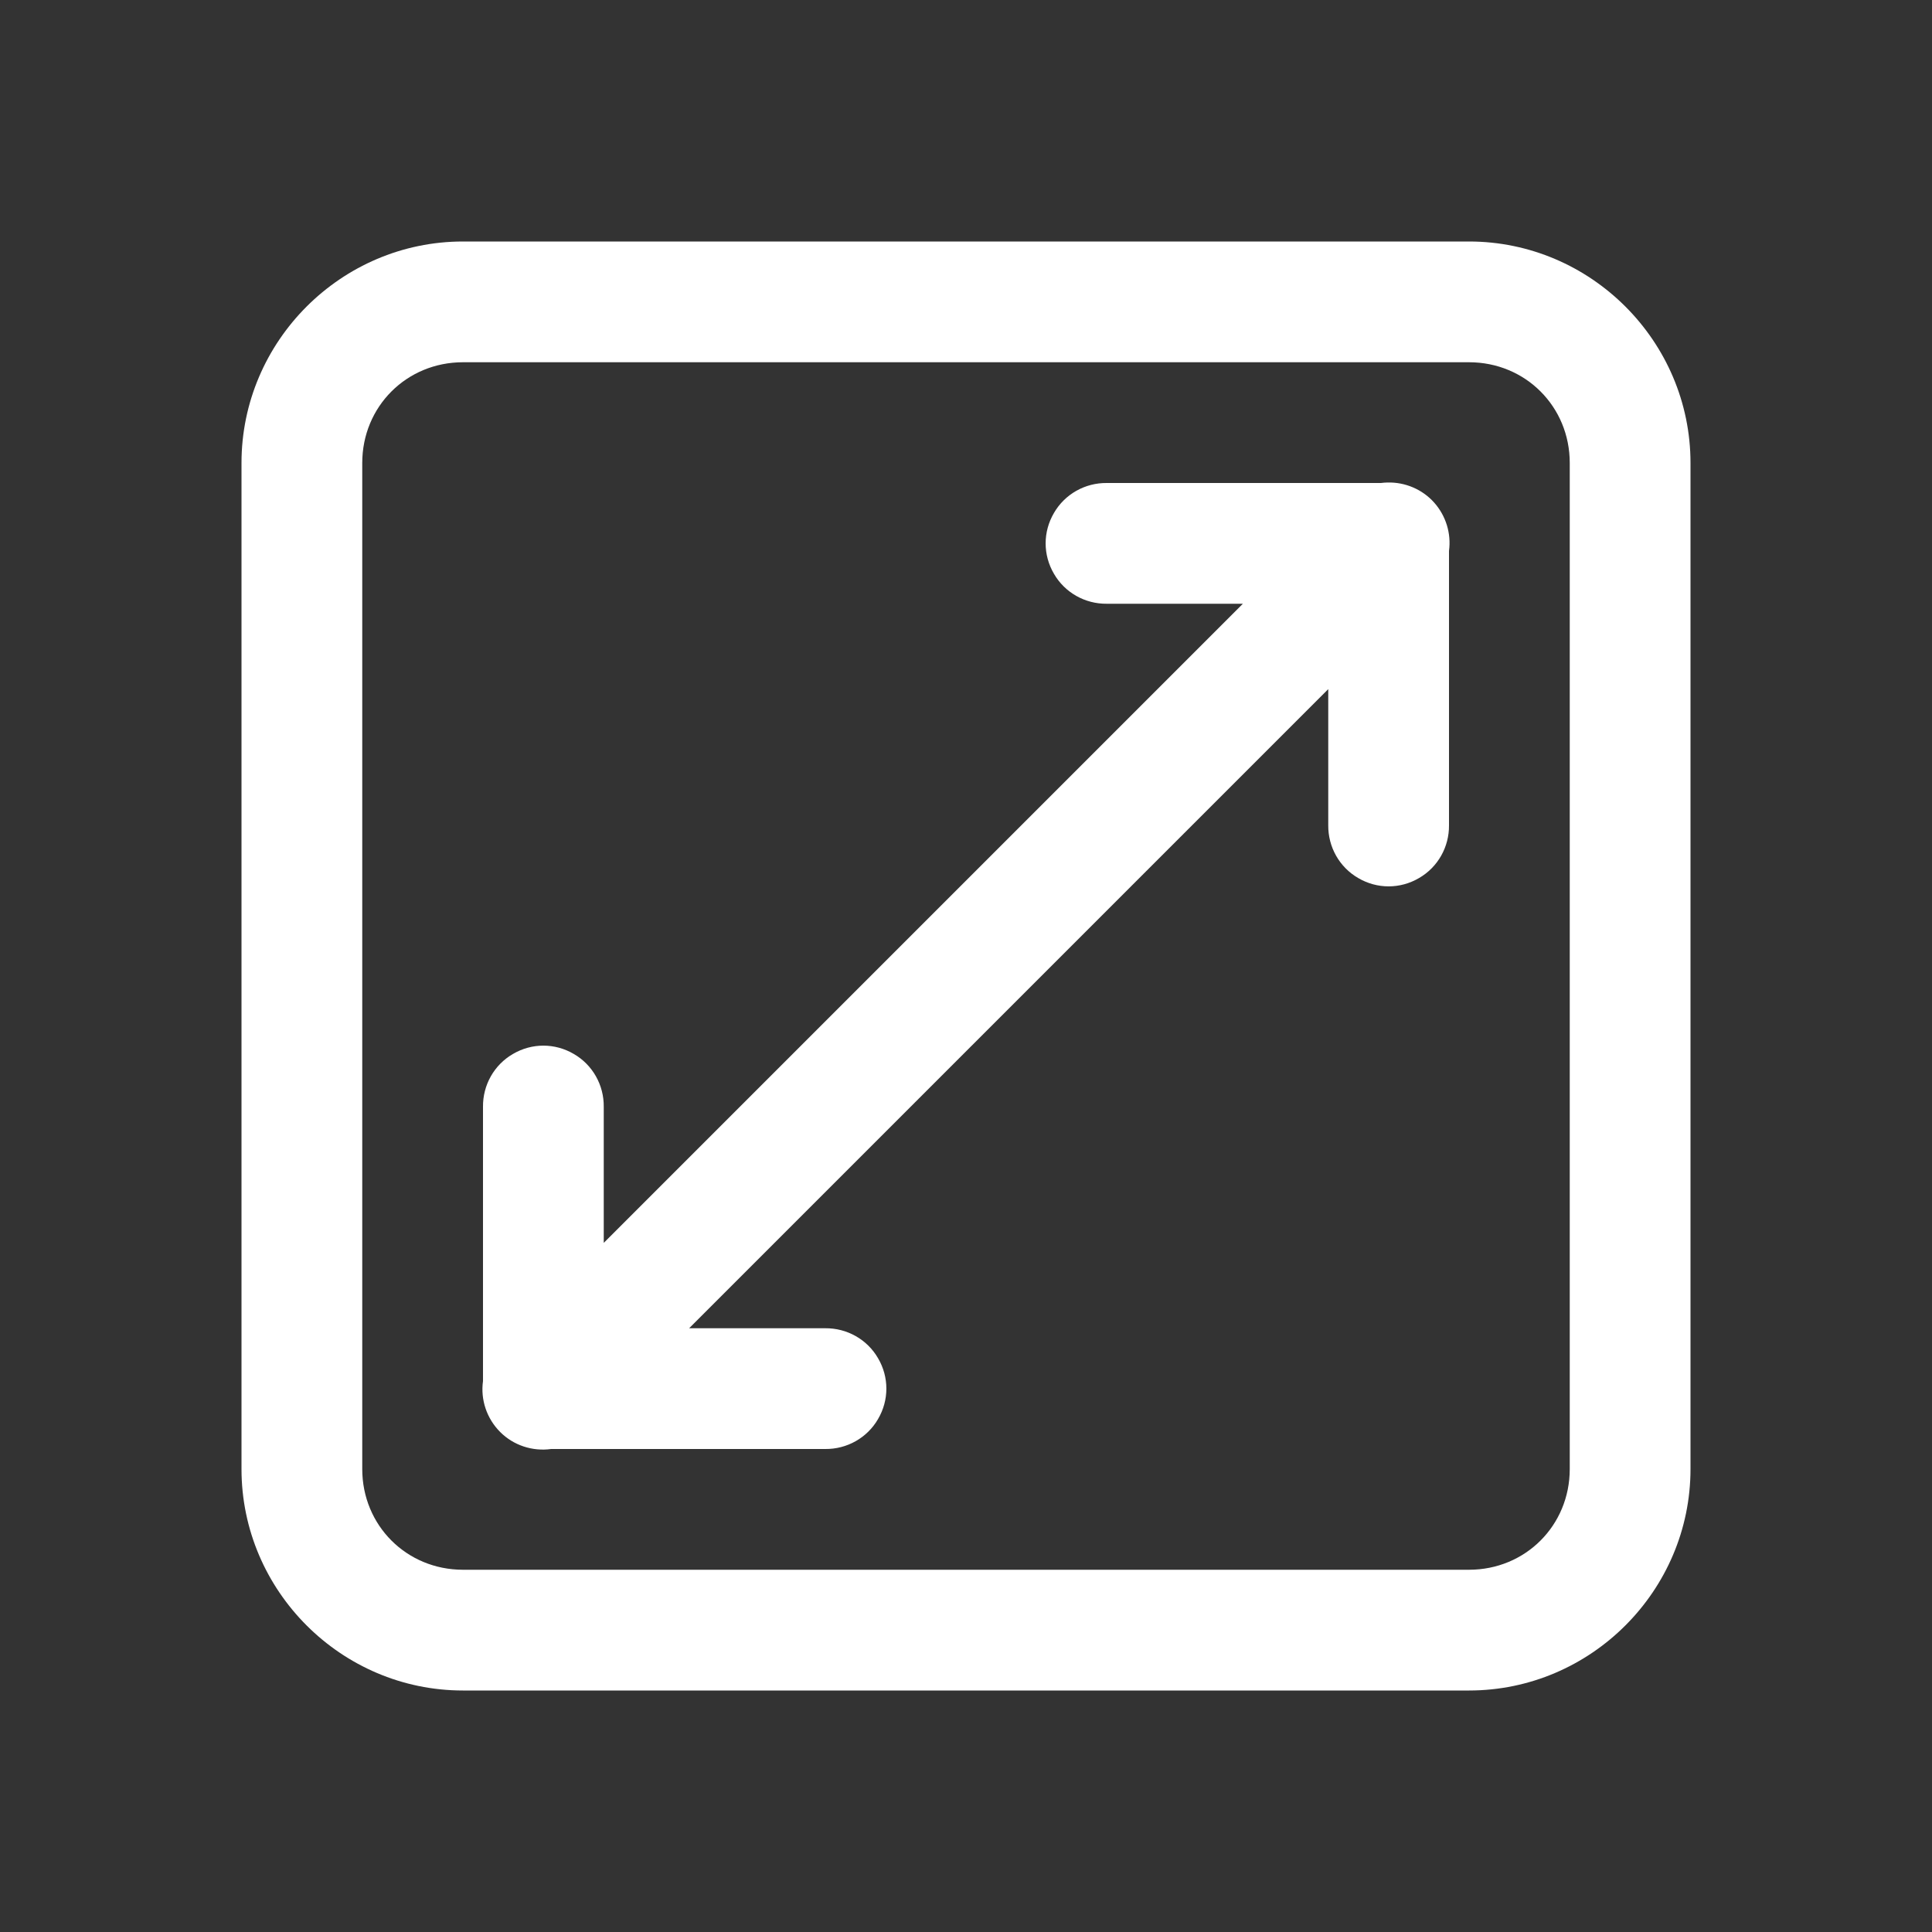 <?xml version="1.0" encoding="UTF-8"?>
<svg xmlns="http://www.w3.org/2000/svg" xmlns:xlink="http://www.w3.org/1999/xlink" viewBox="0 0 32 32" width="32px" height="32px">
<rect x="0" y="0" width="32" height="32" fill="#333333" stroke="none"/>
<g id="surface2044856">
<path style=" stroke:none;fill-rule:nonzero;fill:rgb(100%,100%,100%);fill-opacity:1;" d="M 7.668 4 C 5.652 4 4 5.652 4 7.668 L 4 24.332 C 4 26.348 5.652 28 7.668 28 L 24.332 28 C 26.348 28 28 26.348 28 24.332 L 28 7.668 C 28 5.652 26.348 4 24.332 4 Z M 7.668 6 L 24.332 6 C 25.266 6 26 6.734 26 7.668 L 26 24.332 C 26 25.266 25.266 26 24.332 26 L 7.668 26 C 6.734 26 6 25.266 6 24.332 L 6 7.668 C 6 6.734 6.734 6 7.668 6 Z M 22.98 7.992 C 22.945 7.992 22.91 7.996 22.871 8 L 18.332 8 C 17.973 7.996 17.637 8.184 17.457 8.496 C 17.273 8.809 17.273 9.191 17.457 9.504 C 17.637 9.816 17.973 10.004 18.332 10 L 20.586 10 L 10 20.586 L 10 18.332 C 10.004 17.973 9.816 17.637 9.504 17.457 C 9.191 17.273 8.809 17.273 8.496 17.457 C 8.184 17.637 7.996 17.973 8 18.332 L 8 22.875 C 7.957 23.184 8.062 23.496 8.285 23.719 C 8.504 23.938 8.816 24.043 9.129 24 L 13.668 24 C 14.027 24.004 14.363 23.816 14.543 23.504 C 14.727 23.191 14.727 22.809 14.543 22.496 C 14.363 22.184 14.027 21.996 13.668 22 L 11.414 22 L 22 11.414 L 22 13.668 C 21.996 14.027 22.184 14.363 22.496 14.543 C 22.809 14.727 23.191 14.727 23.504 14.543 C 23.816 14.363 24.004 14.027 24 13.668 L 24 9.125 C 24.039 8.836 23.949 8.543 23.754 8.324 C 23.559 8.105 23.273 7.984 22.98 7.992 Z M 22.98 7.992 "/>
</g>
</svg>
